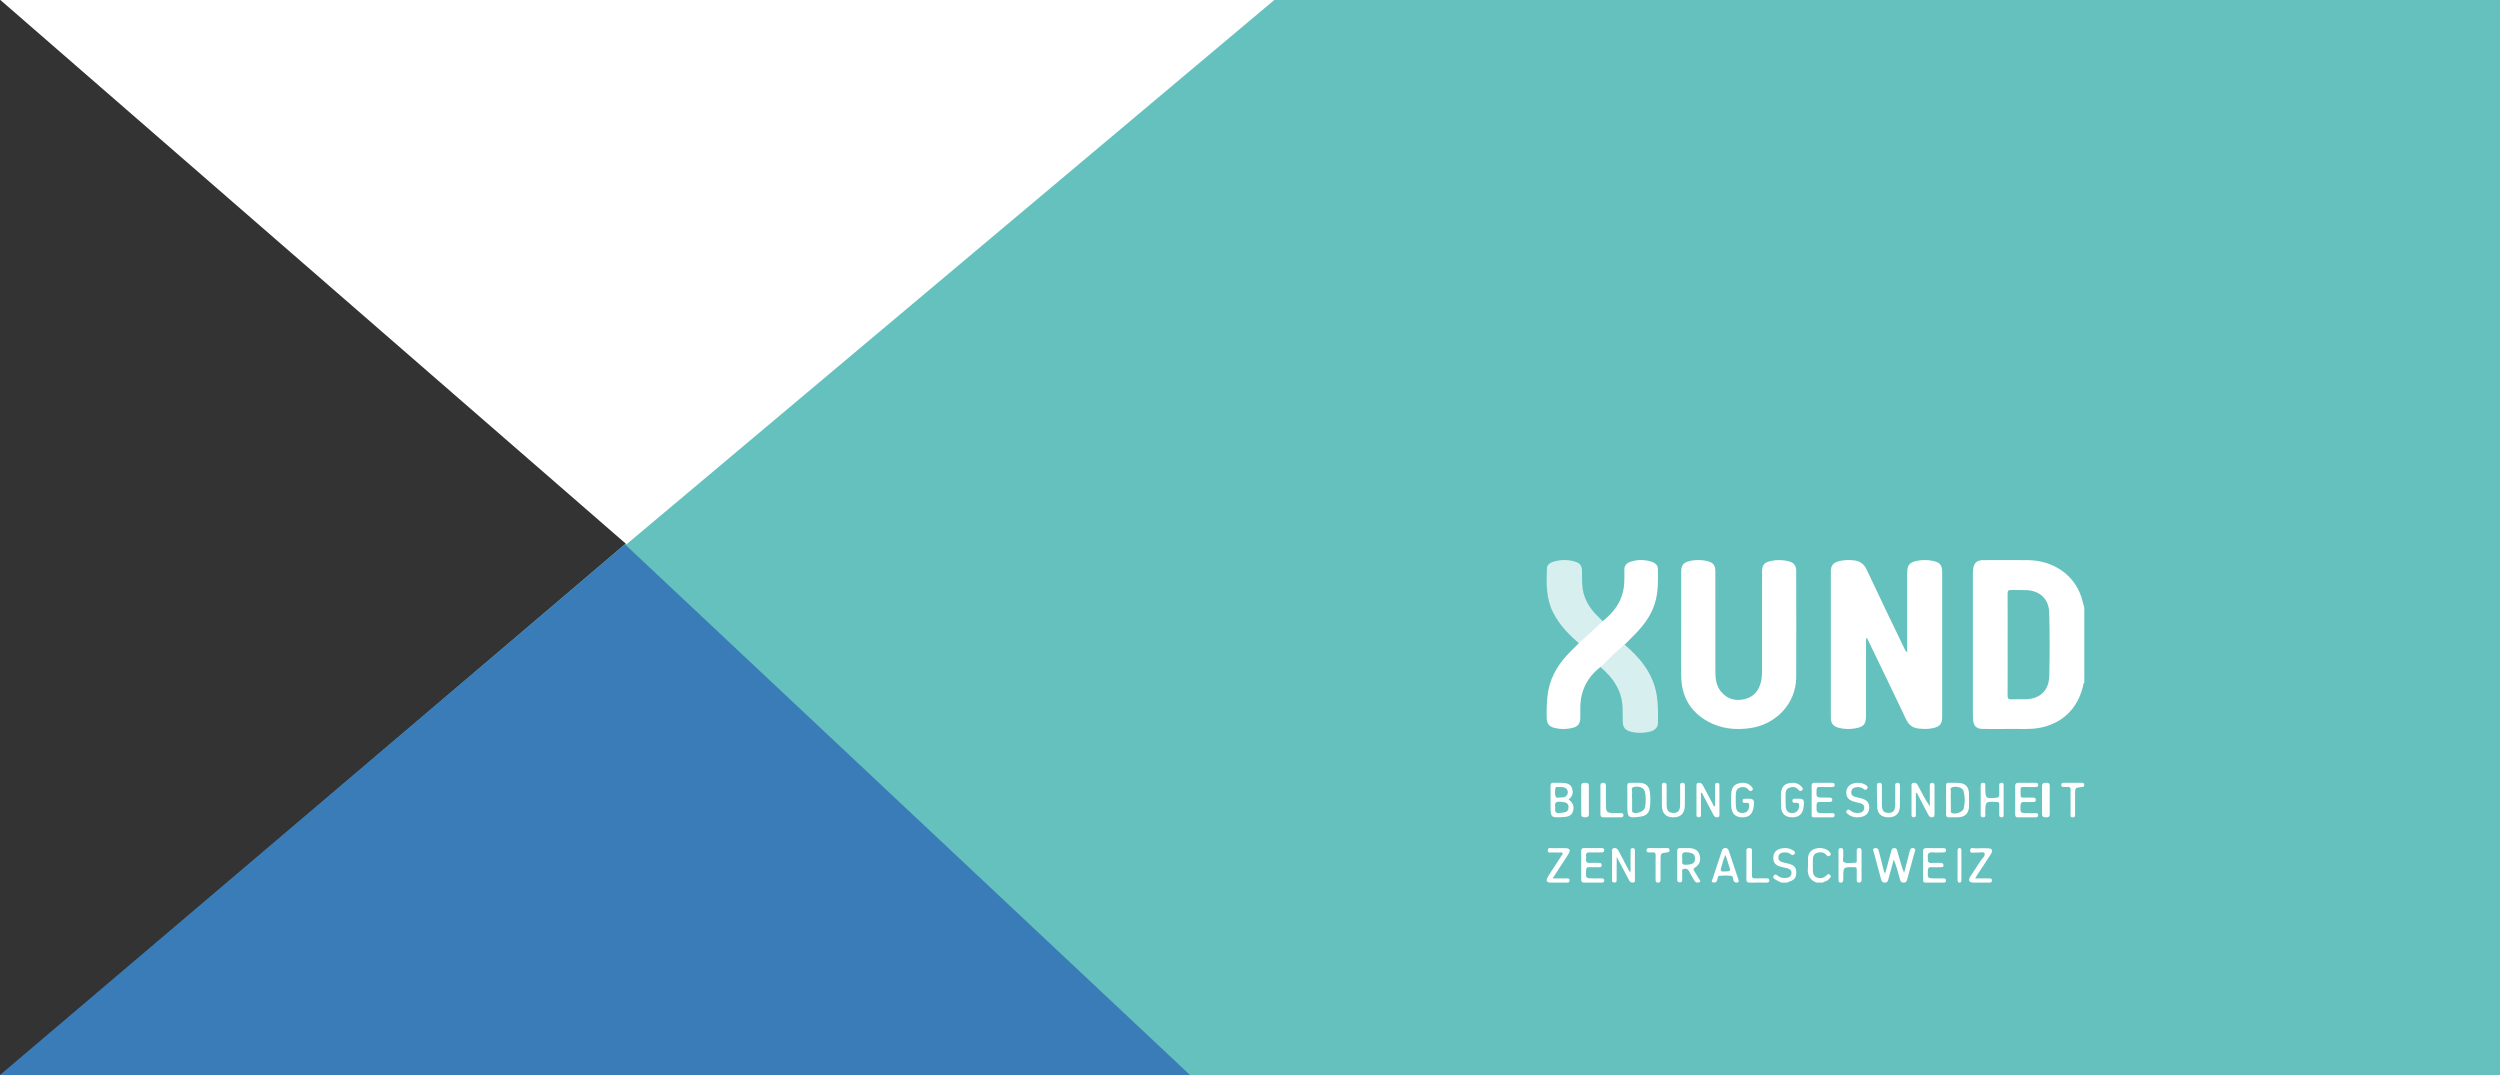 <?xml version="1.0" encoding="UTF-8" standalone="no"?>
<!DOCTYPE svg PUBLIC "-//W3C//DTD SVG 1.1//EN" "http://www.w3.org/Graphics/SVG/1.1/DTD/svg11.dtd">
<svg width="100%" height="100%" viewBox="0 0 558 240" version="1.1" xmlns="http://www.w3.org/2000/svg" xmlns:xlink="http://www.w3.org/1999/xlink" xml:space="preserve" xmlns:serif="http://www.serif.com/" style="fill-rule:evenodd;clip-rule:evenodd;stroke-linejoin:round;stroke-miterlimit:2;">
    <rect x="0" y="0" width="558" height="240" fill="#333333" stroke="none"/>
    <g transform="matrix(1,0,0,1,-886.787,0)">
        <path d="M887,240L1168.99,0L1445,0L1445,240L887,240Z" style="fill:rgb(101,193,190);"/>
    </g>
    <g transform="matrix(1,0,0,1,-886.787,0)">
        <path d="M1152.39,239.936L1026.29,121.502L886.787,239.938L1152.39,239.936Z" style="fill:rgb(58,124,184);"/>
    </g>
    <g transform="matrix(1.002,0,0,-1.026,-888.507,246.149)">
        <path d="M1170.62,239.938L1026.29,121.502L886.787,239.938L1170.62,239.938Z" style="fill:white;"/>
    </g>
    <g transform="matrix(1,0,0,1,-886.787,0)">
        <path d="M1352,152.44C1351.69,152.568 1351.79,152.883 1351.73,153.107C1350.5,158.282 1346.93,161.627 1341.76,162.5C1339.78,162.834 1337.79,162.665 1335.8,162.696C1333.66,162.728 1331.51,162.71 1329.36,162.7C1327.94,162.693 1327.29,162.065 1327.17,160.617C1327.14,160.234 1327.14,159.847 1327.14,159.461C1327.14,149.074 1327.14,138.687 1327.14,128.302C1327.14,127.917 1327.14,127.529 1327.18,127.146C1327.32,125.666 1328,125.024 1329.45,125.019C1332.8,125.009 1336.15,124.979 1339.5,125.024C1345.09,125.101 1349.7,128.302 1351.32,133.181C1351.59,133.984 1351.78,134.818 1352,135.637C1352,141.237 1352,146.837 1352,152.439L1352,152.44ZM1334.89,143.841C1334.89,147.636 1334.91,151.431 1334.88,155.223C1334.88,155.889 1335.05,156.127 1335.72,156.092C1336.76,156.038 1337.81,156.085 1338.85,156.075C1342.01,156.047 1344.1,154.167 1344.18,150.926C1344.3,146.202 1344.3,141.473 1344.17,136.749C1344.1,133.722 1342.11,131.866 1339.13,131.719C1338,131.663 1336.86,131.737 1335.72,131.684C1335.05,131.651 1334.87,131.887 1334.88,132.554C1334.91,136.317 1334.89,140.079 1334.89,143.841ZM1284.37,196.998C1283.92,196.769 1283.46,196.558 1283.03,196.305C1282.68,196.098 1282.38,195.815 1282.72,195.401C1283.04,195.004 1283.33,195.253 1283.61,195.486C1284.2,195.956 1284.89,196.046 1285.63,195.936C1286.28,195.84 1286.6,195.441 1286.65,194.866C1286.69,194.344 1286.37,193.987 1285.85,193.837C1285.35,193.696 1284.84,193.607 1284.34,193.48C1283.02,193.146 1282.53,192.52 1282.6,191.291C1282.66,190.205 1283.32,189.539 1284.56,189.34C1285.46,189.196 1286.31,189.33 1287.06,189.847C1287.32,190.024 1287.62,190.235 1287.32,190.6C1287.08,190.892 1286.8,190.935 1286.49,190.674C1285.99,190.253 1285.38,190.192 1284.75,190.28C1284.17,190.358 1283.8,190.665 1283.73,191.237C1283.66,191.8 1283.9,192.211 1284.47,192.39C1284.9,192.525 1285.35,192.62 1285.79,192.72C1287.16,193.034 1287.66,193.519 1287.71,194.57C1287.76,195.89 1287.35,196.419 1285.95,196.845C1285.87,196.87 1285.8,196.948 1285.73,197C1285.28,196.998 1284.82,196.998 1284.37,196.998ZM1292.27,197C1290.67,196.415 1290.16,195.259 1290.31,193.71C1290.38,192.975 1290.3,192.228 1290.33,191.489C1290.38,190.499 1291,189.725 1291.89,189.445C1293.06,189.075 1294.51,189.371 1295.13,190.115C1295.33,190.355 1295.59,190.635 1295.29,190.931C1294.97,191.245 1294.66,191.123 1294.39,190.805C1293.84,190.165 1293.09,190.126 1292.34,190.359C1291.57,190.601 1291.43,191.267 1291.42,191.942C1291.4,192.773 1291.41,193.607 1291.43,194.441C1291.45,195.057 1291.64,195.631 1292.32,195.859C1293.03,196.101 1293.74,196.054 1294.31,195.512C1294.6,195.232 1294.87,194.907 1295.26,195.281C1295.66,195.662 1295.24,195.942 1295.01,196.221C1294.66,196.653 1294.07,196.701 1293.63,196.998C1293.18,197 1292.73,197 1292.27,197ZM1303.45,142.322C1303.18,142.736 1303.28,143.086 1303.28,143.41C1303.28,148.862 1303.28,154.317 1303.28,159.769C1303.28,161.595 1302.79,162.221 1300.96,162.559C1299.69,162.804 1298.38,162.76 1297.13,162.43C1295.95,162.11 1295.43,161.434 1295.43,160.213C1295.43,149.306 1295.43,138.403 1295.43,127.496C1295.43,126.215 1296.01,125.543 1297.32,125.23C1298.4,124.975 1299.49,124.954 1300.59,125.074C1301.94,125.224 1302.83,125.856 1303.43,127.144C1306.21,133.094 1309.08,139.001 1311.93,144.924C1312.04,145.168 1312.18,145.398 1312.47,145.603L1312.47,127.777C1312.47,126.157 1313.02,125.509 1314.66,125.177C1315.89,124.925 1317.17,124.942 1318.39,125.228C1319.77,125.545 1320.28,126.201 1320.28,127.579C1320.29,138.421 1320.29,149.263 1320.28,160.104C1320.28,161.504 1319.79,162.127 1318.42,162.476C1317.28,162.766 1316.12,162.734 1314.97,162.605C1313.69,162.462 1312.83,161.811 1312.26,160.62C1309.52,154.827 1306.71,149.063 1303.93,143.286C1303.78,142.985 1303.63,142.688 1303.45,142.322ZM1262.03,139.454C1262.03,135.49 1262.02,131.528 1262.03,127.564C1262.03,126.253 1262.48,125.595 1263.72,125.275C1265.11,124.91 1266.57,124.908 1267.96,125.268C1269.22,125.593 1269.65,126.214 1269.65,127.539C1269.65,135.023 1269.65,142.505 1269.66,149.989C1269.66,151.599 1269.89,153.171 1270.98,154.449C1272.41,156.125 1274.27,156.555 1276.33,156.009C1278.43,155.453 1279.51,153.909 1279.9,151.859C1280.04,151.149 1280.07,150.409 1280.07,149.685C1280.08,142.33 1280.08,134.972 1280.08,127.617C1280.08,126.143 1280.52,125.57 1281.97,125.229C1283.31,124.915 1284.7,124.933 1286.03,125.282C1287.22,125.59 1287.7,126.26 1287.7,127.491C1287.71,135.387 1287.73,143.281 1287.7,151.176C1287.67,156.936 1283.28,161.708 1277.36,162.527C1274.06,162.985 1270.89,162.647 1267.95,161.016C1264.05,158.856 1262.13,155.45 1262.04,151.061C1261.96,147.191 1262.03,143.321 1262.03,139.454ZM1244.5,148.503C1241.94,150.328 1240.22,152.706 1239.68,155.878C1239.44,157.295 1239.52,158.721 1239.51,160.145C1239.5,161.505 1239.03,162.157 1237.77,162.468C1236.45,162.796 1235.07,162.797 1233.76,162.47C1232.49,162.159 1232.02,161.5 1232.01,160.155C1231.98,157.68 1232,155.217 1232.69,152.807C1233.67,149.387 1235.82,146.791 1238.33,144.425C1238.62,144.144 1238.9,143.847 1239.19,143.557C1240.94,141.994 1242.7,140.451 1244.34,138.776C1247.24,136.543 1249.18,133.762 1249.32,129.951C1249.36,129.064 1249.38,128.175 1249.34,127.288C1249.31,126.313 1249.77,125.71 1250.62,125.415C1252.21,124.865 1253.83,124.873 1255.43,125.373C1256.2,125.615 1256.81,126.129 1256.83,126.983C1256.89,129.548 1256.92,132.113 1256.17,134.615C1255.21,137.795 1253.15,140.193 1250.85,142.435C1250.44,142.828 1250.06,143.241 1249.66,143.646C1247.9,145.218 1246.11,146.756 1244.5,148.503Z" style="fill:white;fill-rule:nonzero;"/>
        <path d="M1244,148.867C1245.66,147.068 1247.53,145.48 1249.35,143.857C1252.92,146.873 1255.77,150.346 1256.56,155.149C1256.91,157.226 1256.87,159.318 1256.84,161.407C1256.82,162.36 1256.15,163.04 1255.02,163.311C1253.61,163.648 1252.18,163.67 1250.76,163.306C1249.5,162.98 1248.99,162.294 1248.99,160.989C1248.98,160.171 1248.95,159.354 1248.96,158.539C1249.01,154.431 1246.99,151.401 1244,148.867ZM1244.86,139.009C1243.15,140.707 1241.32,142.273 1239.51,143.857C1237.12,141.794 1234.9,139.59 1233.46,136.737C1231.86,133.587 1231.93,130.204 1232.06,126.825C1232.09,126.066 1232.74,125.601 1233.48,125.381C1235.11,124.893 1236.75,124.856 1238.38,125.374C1239.5,125.734 1239.87,126.297 1239.89,127.456C1239.9,128.421 1239.89,129.386 1239.93,130.349C1240.06,133.272 1241.39,135.635 1243.49,137.632C1243.95,138.081 1244.4,138.551 1244.86,139.009Z" style="fill:white;fill-opacity:0.75;fill-rule:nonzero;"/>
        <path d="M1307.55,194.997C1308.01,193.296 1308.41,191.752 1308.85,190.213C1308.95,189.829 1308.96,189.337 1309.55,189.302C1310.24,189.264 1310.23,189.827 1310.34,190.229C1310.78,191.769 1311.19,193.319 1311.78,194.844C1312.19,193.258 1312.62,191.674 1313,190.084C1313.12,189.581 1313.29,189.168 1313.89,189.321C1314.58,189.499 1314.18,190.005 1314.09,190.351C1313.58,192.286 1313.04,194.214 1312.51,196.144C1312.39,196.594 1312.3,197.014 1311.65,196.997C1310.99,196.983 1310.94,196.536 1310.82,196.097C1310.43,194.676 1310.04,193.257 1309.48,191.851C1309.08,193.296 1308.67,194.739 1308.29,196.189C1308.17,196.618 1308.09,196.983 1307.5,196.999C1306.87,197.016 1306.75,196.632 1306.62,196.166C1306.1,194.17 1305.55,192.179 1305.01,190.185C1304.93,189.866 1304.63,189.465 1305.2,189.321C1305.69,189.199 1306.01,189.396 1306.13,189.921C1306.49,191.427 1306.88,192.923 1307.27,194.423C1307.31,194.568 1307.4,194.701 1307.55,194.997ZM1314.41,176.93C1314.41,178.506 1314.41,180.035 1314.41,181.564C1314.4,181.934 1314.51,182.401 1313.94,182.413C1313.37,182.427 1313.44,181.977 1313.44,181.593C1313.44,179.592 1313.43,177.591 1313.44,175.591C1313.44,175.26 1313.32,174.824 1313.81,174.739C1314.22,174.669 1314.57,174.725 1314.81,175.194C1315.63,176.81 1316.49,178.404 1317.52,180.002L1317.52,176.824C1317.52,176.341 1317.53,175.856 1317.52,175.373C1317.52,175.009 1317.59,174.733 1318.01,174.725C1318.46,174.718 1318.57,174.995 1318.57,175.41C1318.56,177.087 1318.57,178.766 1318.57,180.443C1318.57,180.797 1318.58,181.153 1318.57,181.508C1318.56,181.878 1318.67,182.324 1318.13,182.413C1317.68,182.49 1317.4,182.277 1317.18,181.855C1316.46,180.438 1315.72,179.028 1314.97,177.624C1314.85,177.392 1314.81,177.073 1314.41,176.93ZM1250.73,194.532L1250.73,190.105C1250.73,189.711 1250.68,189.282 1251.25,189.305C1251.76,189.327 1251.7,189.73 1251.7,190.081C1251.7,192.112 1251.71,194.146 1251.7,196.177C1251.69,196.472 1251.83,196.872 1251.39,196.971C1250.96,197.064 1250.63,196.941 1250.4,196.491C1249.62,194.961 1248.81,193.445 1248,191.925C1247.93,191.791 1247.85,191.665 1247.63,191.281C1247.63,193.045 1247.63,194.534 1247.62,196.024C1247.62,196.451 1247.76,197.013 1247.07,196.982C1246.42,196.954 1246.6,196.411 1246.6,196.034C1246.59,194.131 1246.58,192.227 1246.6,190.324C1246.61,189.952 1246.39,189.432 1247,189.308C1247.55,189.198 1247.85,189.508 1248.09,189.978C1248.82,191.395 1249.57,192.798 1250.31,194.206C1250.38,194.34 1250.47,194.462 1250.55,194.591L1250.73,194.532ZM1266.44,176.976C1266.44,178.484 1266.45,179.988 1266.44,181.496C1266.44,181.885 1266.59,182.412 1265.94,182.412C1265.29,182.412 1265.45,181.878 1265.44,181.493C1265.43,179.523 1265.43,177.554 1265.44,175.584C1265.45,175.254 1265.33,174.824 1265.83,174.738C1266.25,174.663 1266.6,174.754 1266.83,175.207C1267.55,176.594 1268.28,177.974 1269.03,179.348C1269.15,179.581 1269.18,179.906 1269.59,180.026C1269.59,178.514 1269.58,177.044 1269.59,175.575C1269.59,175.2 1269.5,174.738 1270.07,174.735C1270.64,174.731 1270.56,175.188 1270.56,175.568C1270.57,177.569 1270.57,179.571 1270.56,181.573C1270.56,181.906 1270.67,182.325 1270.17,182.413C1269.76,182.483 1269.47,182.328 1269.26,181.932C1268.4,180.265 1267.51,178.608 1266.64,176.948L1266.44,176.976ZM1236.89,178.434C1237.89,179.166 1238.19,180.014 1237.89,181.04C1237.57,182.107 1236.71,182.31 1235.79,182.366C1232.87,182.545 1232.87,182.533 1232.87,179.622C1232.87,178.243 1232.89,176.862 1232.86,175.483C1232.84,174.883 1233.06,174.687 1233.63,174.717C1234.3,174.752 1234.97,174.689 1235.64,174.736C1236.48,174.796 1237.32,174.957 1237.65,175.907C1237.99,176.883 1237.83,177.745 1236.89,178.434ZM1233.91,180.069C1233.91,180.854 1233.69,181.549 1234.84,181.464C1236.38,181.352 1236.88,181.138 1236.88,180.195C1236.89,179.285 1236.4,179.04 1235.03,178.94C1233.99,178.863 1233.73,179.294 1233.91,180.07L1233.91,180.069ZM1234.9,175.656C1234.61,175.77 1234.05,175.414 1233.96,175.919C1233.84,176.532 1233.79,177.247 1234.01,177.803C1234.19,178.262 1234.87,177.941 1235.32,177.989C1235.54,178.013 1235.77,177.98 1235.98,177.908C1236.71,177.648 1236.97,176.658 1236.45,176.094C1236.04,175.651 1235.48,175.677 1234.9,175.656ZM1273.14,178.665C1273.17,178.063 1273.17,177.505 1273.22,176.95C1273.3,175.927 1273.77,175.157 1274.74,174.882C1275.81,174.575 1276.86,174.632 1277.7,175.55C1277.91,175.785 1278.22,176.056 1277.86,176.41C1277.54,176.72 1277.29,176.552 1277.04,176.257C1276.47,175.577 1275.72,175.559 1275,175.846C1274.33,176.112 1274.21,176.806 1274.21,177.485C1274.21,178.385 1274.18,179.291 1274.27,180.182C1274.37,181.112 1274.91,181.494 1275.82,181.453C1276.62,181.417 1277.09,180.923 1277.2,180.051C1277.28,179.44 1277.14,179.101 1276.47,179.18C1276.17,179.214 1275.75,179.313 1275.73,178.776C1275.72,178.191 1276.16,178.296 1276.5,178.284C1278.31,178.218 1278.47,178.419 1278.16,180.316C1277.92,181.742 1277.11,182.438 1275.68,182.428C1274.23,182.418 1273.43,181.735 1273.23,180.298C1273.16,179.744 1273.17,179.18 1273.14,178.665ZM1262.9,189.292C1263.23,189.292 1263.55,189.276 1263.87,189.295C1265.17,189.372 1265.87,189.855 1266.14,190.86C1266.46,192.06 1266.16,192.988 1265.08,193.66C1264.65,193.928 1264.77,194.12 1264.95,194.414C1265.28,194.959 1265.63,195.504 1265.94,196.064C1266.08,196.313 1266.51,196.634 1266.14,196.866C1265.77,197.101 1265.26,197.046 1264.98,196.551C1264.59,195.883 1264.16,195.239 1263.83,194.544C1263.56,193.959 1263.13,193.819 1262.59,193.947C1262.01,194.08 1262.3,194.582 1262.27,194.917C1262.22,195.393 1262.25,195.879 1262.26,196.359C1262.26,196.754 1262.1,196.961 1261.69,196.949C1261.33,196.94 1261.15,196.765 1261.15,196.415C1261.14,194.234 1261.14,192.05 1261.14,189.869C1261.14,189.474 1261.35,189.285 1261.74,189.292C1262.13,189.299 1262.52,189.292 1262.9,189.292L1262.9,189.292ZM1262.24,191.677C1262.39,192.177 1261.82,193.074 1263.07,193.021C1264.59,192.955 1265.13,192.638 1265.12,191.607C1265.12,190.629 1264.59,190.347 1263.24,190.23C1261.91,190.116 1262.31,190.989 1262.25,191.677L1262.24,191.677ZM1284.3,178.566C1284.3,178.069 1284.27,177.57 1284.3,177.075C1284.38,175.909 1284.9,175.127 1285.81,174.881C1286.93,174.576 1288.02,174.625 1288.88,175.583C1289.07,175.798 1289.35,176.049 1289.03,176.376C1288.73,176.688 1288.47,176.602 1288.2,176.282C1287.64,175.597 1286.88,175.549 1286.14,175.825C1285.36,176.119 1285.32,176.889 1285.33,177.628C1285.34,178.438 1285.3,179.248 1285.36,180.053C1285.43,181.126 1286.1,181.61 1287.17,181.436C1287.95,181.309 1288.46,180.498 1288.35,179.628C1288.29,179.092 1287.93,179.215 1287.62,179.19C1287.29,179.163 1286.83,179.303 1286.86,178.702C1286.88,178.172 1287.3,178.295 1287.6,178.282C1289.45,178.207 1289.59,178.372 1289.33,180.281C1289.13,181.707 1288.23,182.459 1286.75,182.428C1285.26,182.396 1284.43,181.637 1284.31,180.148C1284.27,179.623 1284.31,179.092 1284.31,178.564L1284.3,178.566ZM1250.01,178.482C1250.01,177.47 1250.03,176.46 1250,175.447C1249.99,174.925 1250.17,174.695 1250.7,174.716C1251.4,174.743 1252.11,174.695 1252.82,174.732C1254.14,174.798 1254.9,175.479 1255.05,176.805C1255.17,177.935 1255.18,179.078 1255.04,180.208C1254.9,181.459 1254.22,182.094 1252.99,182.262C1250.12,182.656 1250.01,182.559 1250.01,179.619C1250.01,179.241 1250.01,178.862 1250.01,178.482ZM1251.07,178.514C1251.07,179.241 1251.06,179.966 1251.07,180.693C1251.07,180.903 1251,181.149 1251.21,181.305C1251.89,181.807 1253.76,181.144 1253.94,180.267C1254.19,179.091 1254.18,177.876 1253.93,176.701C1253.74,175.827 1252.63,175.369 1251.45,175.663C1250.7,175.853 1251.15,176.545 1251.08,177C1251.01,177.495 1251.07,178.01 1251.07,178.514ZM1321.15,178.528C1321.15,177.498 1321.16,176.468 1321.15,175.438C1321.15,175.054 1321.16,174.717 1321.67,174.724C1322.55,174.738 1323.43,174.667 1324.29,174.778C1325.57,174.939 1326.21,175.729 1326.26,177.065C1326.29,178.029 1326.29,178.997 1326.27,179.962C1326.23,181.502 1325.44,182.33 1323.93,182.409C1323.24,182.447 1322.55,182.386 1321.87,182.426C1321.26,182.461 1321.13,182.173 1321.14,181.617C1321.18,180.588 1321.15,179.557 1321.15,178.527L1321.15,178.528ZM1322.21,178.474C1322.21,179.247 1322.21,180.024 1322.22,180.797C1322.22,181.01 1322.15,181.257 1322.36,181.417C1323.02,181.912 1324.91,181.27 1325.1,180.438C1325.39,179.208 1325.39,177.93 1325.1,176.7C1324.91,175.863 1323.83,175.434 1322.64,175.673C1321.84,175.835 1322.3,176.5 1322.23,176.929C1322.15,177.431 1322.21,177.959 1322.21,178.474ZM1336.58,178.527C1336.58,177.525 1336.6,176.52 1336.57,175.517C1336.56,174.943 1336.78,174.699 1337.4,174.715C1338.6,174.745 1339.79,174.727 1340.99,174.722C1341.35,174.72 1341.71,174.75 1341.71,175.194C1341.72,175.647 1341.36,175.668 1341,175.666C1340.18,175.659 1339.36,175.689 1338.54,175.656C1337.99,175.633 1337.69,175.778 1337.78,176.351C1337.78,176.381 1337.78,176.417 1337.78,176.447C1337.81,178.339 1337.56,177.977 1339.36,178.02C1339.77,178.03 1340.18,178.02 1340.59,178.025C1340.94,178.03 1341.18,178.165 1341.19,178.535C1341.21,178.931 1340.94,179.015 1340.59,179.015C1339.91,179.013 1339.23,179.039 1338.55,179.011C1337.97,178.987 1337.79,179.22 1337.77,179.753C1337.69,181.487 1337.67,181.487 1339.48,181.487C1340.03,181.487 1340.57,181.499 1341.12,181.485C1341.48,181.475 1341.73,181.581 1341.71,181.961C1341.7,182.269 1341.51,182.426 1341.18,182.426C1339.85,182.426 1338.52,182.426 1337.19,182.429C1336.59,182.431 1336.57,182.046 1336.57,181.633C1336.58,180.595 1336.58,179.56 1336.58,178.527ZM1297.14,193.088C1297.14,192.053 1297.15,191.018 1297.14,189.984C1297.14,189.584 1297.2,189.274 1297.68,189.286C1298.15,189.298 1298.21,189.622 1298.2,190.013C1298.2,190.238 1298.18,190.469 1298.21,190.692C1298.28,191.312 1297.9,192.282 1298.42,192.482C1299.18,192.772 1300.1,192.58 1300.96,192.563C1301.27,192.556 1301.2,192.251 1301.21,192.042C1301.22,191.329 1301.22,190.619 1301.21,189.907C1301.21,189.517 1301.34,189.293 1301.73,189.288C1302.12,189.284 1302.29,189.486 1302.29,189.883C1302.28,192.049 1302.28,194.216 1302.29,196.382C1302.29,196.77 1302.14,196.992 1301.75,196.998C1301.29,197.005 1301.2,196.718 1301.21,196.304C1301.22,195.594 1301.19,194.882 1301.22,194.169C1301.24,193.709 1301.08,193.504 1300.64,193.56C1300.58,193.567 1300.52,193.563 1300.46,193.56C1298.21,193.51 1298.21,193.51 1298.2,195.9L1298.2,196.384C1298.2,196.764 1298.06,196.995 1297.66,197C1297.26,197.005 1297.14,196.77 1297.14,196.384C1297.15,195.288 1297.14,194.188 1297.14,193.088ZM1310.84,177.764C1310.84,178.558 1310.88,179.356 1310.83,180.144C1310.73,181.651 1309.8,182.449 1308.25,182.428C1306.74,182.408 1305.85,181.637 1305.78,180.154C1305.7,178.569 1305.74,176.98 1305.71,175.393C1305.71,174.996 1305.8,174.703 1306.28,174.715C1306.76,174.726 1306.82,175.042 1306.82,175.425C1306.82,176.855 1306.81,178.283 1306.83,179.713C1306.84,180.933 1307.24,181.409 1308.23,181.434C1309.29,181.462 1309.76,180.991 1309.79,179.759C1309.82,178.332 1309.8,176.901 1309.8,175.471C1309.8,175.116 1309.77,174.74 1310.28,174.719C1310.83,174.696 1310.86,175.061 1310.86,175.479C1310.85,176.239 1310.86,177.003 1310.86,177.764L1310.84,177.764ZM1257.72,177.71C1257.72,176.95 1257.72,176.186 1257.72,175.425C1257.72,175.053 1257.73,174.707 1258.24,174.715C1258.73,174.721 1258.78,175.03 1258.78,175.42C1258.77,176.848 1258.76,178.277 1258.78,179.705C1258.8,180.503 1258.95,181.245 1259.92,181.412C1261.07,181.608 1261.74,181.082 1261.78,179.873C1261.82,178.446 1261.79,177.016 1261.79,175.588C1261.79,175.183 1261.7,174.701 1262.35,174.724C1262.92,174.744 1262.84,175.189 1262.85,175.564C1262.85,176.991 1262.88,178.42 1262.84,179.848C1262.79,181.582 1261.92,182.433 1260.25,182.428C1258.61,182.426 1257.75,181.541 1257.72,179.806C1257.71,179.108 1257.72,178.409 1257.72,177.71ZM1334,178.534C1334,179.602 1334,180.671 1334,181.739C1334,182.063 1334.03,182.411 1333.57,182.428C1333.09,182.444 1333.01,182.15 1333.02,181.741C1333.03,181.029 1333,180.316 1333.02,179.606C1333.04,179.143 1332.86,178.948 1332.43,178.993C1332.4,178.995 1332.37,178.993 1332.34,178.993C1329.92,178.875 1329.93,178.875 1329.9,181.438C1329.89,181.831 1330.13,182.447 1329.39,182.423C1328.7,182.402 1328.88,181.819 1328.88,181.405C1328.86,179.463 1328.87,177.521 1328.87,175.578C1328.87,175.143 1328.85,174.692 1329.45,174.718C1330.05,174.744 1329.87,175.226 1329.9,175.581C1329.91,175.614 1329.9,175.646 1329.9,175.677C1329.92,178.292 1329.96,178.315 1332.52,178.028C1332.94,177.981 1333.03,177.798 1333.02,177.415C1333.01,176.801 1333.01,176.185 1333.02,175.569C1333.02,175.195 1332.92,174.741 1333.5,174.715C1334.09,174.689 1333.99,175.15 1334,175.525C1334,176.525 1334,177.53 1334,178.534ZM1301.54,174.714C1302.09,174.748 1302.75,174.848 1303.31,175.269C1303.58,175.478 1303.79,175.727 1303.54,176.058C1303.31,176.368 1303.02,176.353 1302.72,176.098C1302.19,175.643 1301.55,175.628 1300.91,175.736C1300.38,175.826 1300.07,176.185 1299.99,176.688C1299.91,177.211 1300.17,177.626 1300.66,177.803C1301.2,177.993 1301.78,178.075 1302.33,178.226C1303.5,178.546 1304.03,179.206 1304,180.302C1303.97,181.398 1303.32,182.146 1302.15,182.352C1301.03,182.549 1299.99,182.386 1299.11,181.605C1298.88,181.398 1298.73,181.179 1299,180.891C1299.25,180.641 1299.48,180.626 1299.75,180.864C1300.36,181.412 1301.1,181.544 1301.89,181.417C1302.45,181.328 1302.81,181.009 1302.87,180.429C1302.93,179.844 1302.67,179.466 1302.1,179.3C1301.67,179.176 1301.24,179.083 1300.81,178.979C1299.35,178.623 1298.75,177.886 1298.89,176.631C1299.04,175.433 1299.99,174.705 1301.54,174.714ZM1274.85,196.522C1274.88,196.831 1274.78,196.964 1274.55,196.976C1274.22,196.992 1273.91,196.983 1273.75,196.616C1273.57,196.224 1273.67,195.555 1273.18,195.491C1272.31,195.379 1271.4,195.405 1270.53,195.489C1270.15,195.524 1270.17,196.049 1270.09,196.372C1269.95,196.887 1269.63,197.086 1269.18,196.966C1268.59,196.812 1268.97,196.388 1269.06,196.121C1269.7,194.105 1270.39,192.099 1271.05,190.085C1271.19,189.677 1271.3,189.305 1271.85,189.286C1272.39,189.268 1272.56,189.596 1272.7,190.015C1273.38,192.056 1274.06,194.095 1274.74,196.138C1274.78,196.288 1274.83,196.44 1274.85,196.522ZM1271.92,190.827C1271.52,191.501 1271.4,192.199 1271.19,192.864C1270.63,194.609 1270.63,194.59 1272.43,194.477C1272.93,194.445 1273.04,194.277 1272.89,193.827C1272.57,192.852 1272.26,191.874 1271.92,190.827ZM1316.01,193.153C1316.01,192.15 1316.04,191.145 1316,190.145C1315.98,189.529 1316.17,189.262 1316.87,189.287C1318.03,189.327 1319.2,189.299 1320.37,189.299C1320.72,189.299 1321.11,189.289 1321.14,189.736C1321.17,190.241 1320.76,190.271 1320.36,190.269C1319.67,190.267 1318.98,190.333 1318.3,190.253C1317.27,190.131 1316.94,190.539 1317.1,191.443C1317.11,191.507 1317.11,191.572 1317.1,191.636C1316.97,192.386 1317.27,192.7 1318.1,192.608C1318.68,192.545 1319.27,192.598 1319.85,192.596C1320.22,192.596 1320.54,192.641 1320.57,193.09C1320.6,193.585 1320.23,193.566 1319.88,193.566C1319.2,193.566 1318.51,193.588 1317.83,193.562C1317.31,193.541 1317.12,193.707 1317.09,194.222C1317,196.062 1316.98,196.062 1318.91,196.062C1319.46,196.062 1320.01,196.065 1320.55,196.062C1320.92,196.061 1321.16,196.192 1321.14,196.566C1321.12,196.88 1320.89,197 1320.58,197C1319.24,197 1317.9,197 1316.56,196.998C1316.01,196.998 1316.01,196.628 1316.01,196.253C1316.01,195.225 1316.01,194.189 1316.01,193.153ZM1242.34,189.288C1242.92,189.288 1243.51,189.291 1244.09,189.288C1244.45,189.286 1244.83,189.293 1244.85,189.739C1244.87,190.244 1244.46,190.263 1244.06,190.261C1243.27,190.258 1242.47,190.293 1241.69,190.249C1241.03,190.211 1240.71,190.406 1240.8,191.059C1240.83,191.282 1240.84,191.514 1240.8,191.738C1240.7,192.423 1241,192.658 1241.72,192.599C1242.37,192.548 1243.03,192.588 1243.68,192.592C1244.03,192.595 1244.27,192.717 1244.28,193.097C1244.3,193.515 1244.03,193.562 1243.68,193.562C1242.96,193.56 1242.24,193.586 1241.52,193.555C1240.98,193.534 1240.82,193.729 1240.8,194.229C1240.71,196.059 1240.69,196.056 1242.63,196.056C1243.18,196.056 1243.73,196.058 1244.28,196.056C1244.59,196.054 1244.83,196.156 1244.86,196.476C1244.88,196.847 1244.64,196.993 1244.28,196.996C1242.97,196.998 1241.66,196.991 1240.36,197C1239.85,197.005 1239.71,196.763 1239.71,196.333C1239.72,194.199 1239.72,192.064 1239.71,189.927C1239.71,189.474 1239.9,189.277 1240.38,189.286C1241.03,189.298 1241.69,189.288 1242.34,189.288ZM1291.15,178.535C1291.15,177.502 1291.18,176.467 1291.14,175.435C1291.12,174.877 1291.36,174.703 1291.93,174.715C1293.14,174.743 1294.35,174.727 1295.57,174.722C1295.94,174.72 1296.28,174.738 1296.29,175.199C1296.29,175.663 1295.94,175.671 1295.57,175.669C1294.7,175.661 1293.84,175.687 1292.97,175.659C1292.45,175.64 1292.26,175.781 1292.24,176.305C1292.18,178.025 1292.15,178.025 1294,178.025C1294.38,178.025 1294.76,178.025 1295.14,178.028C1295.5,178.033 1295.75,178.146 1295.75,178.528C1295.76,178.932 1295.48,178.998 1295.13,178.996C1294.44,178.993 1293.74,179.031 1293.06,178.986C1292.4,178.944 1292.25,179.202 1292.24,179.773C1292.22,181.489 1292.19,181.489 1293.99,181.489C1294.58,181.489 1295.17,181.499 1295.76,181.489C1296.1,181.485 1296.28,181.635 1296.28,181.945C1296.29,182.25 1296.13,182.429 1295.78,182.429C1294.4,182.426 1293.02,182.431 1291.63,182.424C1291.12,182.422 1291.15,182.06 1291.15,181.734C1291.15,180.667 1291.15,179.601 1291.15,178.535ZM1233.33,196.06C1234.51,196.06 1235.46,196.057 1236.41,196.062C1236.72,196.064 1237.09,195.996 1237.11,196.486C1237.13,197.024 1236.74,196.996 1236.38,196.996C1235.25,196.999 1234.1,197.003 1232.96,196.996C1232,196.989 1231.75,196.591 1232.25,195.748C1232.84,194.755 1233.49,193.802 1234.12,192.834C1234.5,192.242 1234.9,191.658 1235.27,191.061C1235.4,190.857 1235.69,190.661 1235.53,190.394C1235.37,190.145 1235.06,190.291 1234.82,190.281C1234.28,190.262 1233.74,190.298 1233.2,190.267C1232.84,190.247 1232.26,190.485 1232.25,189.82C1232.24,189.087 1232.86,189.326 1233.25,189.314C1234.2,189.286 1235.15,189.3 1236.1,189.307C1237.18,189.314 1237.41,189.721 1236.83,190.675C1236.21,191.687 1235.54,192.663 1234.89,193.656L1233.33,196.059L1233.33,196.06ZM1327.63,196.063L1330.77,196.063C1331.07,196.063 1331.37,196.059 1331.39,196.476C1331.42,196.927 1331.13,196.999 1330.77,196.999C1329.62,196.997 1328.47,197.002 1327.32,196.999C1326.29,196.997 1326.01,196.532 1326.56,195.639C1327.29,194.469 1328.1,193.351 1328.83,192.186C1329.19,191.61 1330.01,191.001 1329.73,190.44C1329.51,190.013 1328.49,190.387 1327.84,190.291C1327.36,190.221 1326.54,190.646 1326.52,189.831C1326.5,188.984 1327.34,189.385 1327.8,189.353C1328.66,189.292 1329.52,189.332 1330.39,189.336C1331.46,189.343 1331.71,189.773 1331.12,190.699C1330.17,192.184 1329.18,193.64 1328.21,195.111C1328.04,195.371 1327.89,195.641 1327.63,196.063ZM1276.59,193.06C1276.59,192.155 1276.57,191.252 1276.59,190.347C1276.61,189.91 1276.37,189.263 1277.23,189.287C1278.1,189.307 1277.8,189.968 1277.81,190.389C1277.84,192.005 1277.85,193.62 1277.81,195.234C1277.8,195.844 1277.96,196.113 1278.67,196.061C1279.44,196.007 1280.21,196.054 1280.98,196.047C1281.36,196.045 1281.72,196.08 1281.71,196.527C1281.7,196.969 1281.33,196.995 1280.96,196.995C1279.77,196.992 1278.58,196.976 1277.39,197C1276.8,197.011 1276.57,196.793 1276.58,196.256C1276.6,195.194 1276.59,194.126 1276.59,193.061L1276.59,193.06ZM1256.32,193.588C1256.32,192.746 1256.28,191.902 1256.33,191.062C1256.36,190.43 1256.17,190.162 1255.55,190.249C1255.3,190.284 1255.05,190.253 1254.8,190.253C1254.51,190.253 1254.3,190.154 1254.29,189.821C1254.28,189.458 1254.47,189.287 1254.81,189.287C1256.18,189.284 1257.57,189.287 1258.95,189.287C1259.25,189.287 1259.42,189.454 1259.43,189.759C1259.44,190.129 1259.22,190.225 1258.88,190.263C1257.42,190.427 1257.42,190.439 1257.42,192.007C1257.42,193.4 1257.42,194.792 1257.42,196.184C1257.42,196.588 1257.43,196.988 1256.87,197C1256.32,197.01 1256.31,196.63 1256.31,196.212C1256.32,195.337 1256.32,194.462 1256.32,193.588ZM1245.23,178.195L1245.23,179.066C1245.23,181.482 1245.23,181.482 1247.84,181.484C1248.06,181.484 1248.27,181.486 1248.48,181.484C1248.83,181.479 1249.13,181.524 1249.14,181.93C1249.15,182.32 1248.89,182.424 1248.52,182.424C1247.24,182.424 1245.96,182.417 1244.67,182.429C1244.16,182.433 1244,182.201 1244,181.766C1244.01,179.635 1244.01,177.506 1244,175.376C1244,175.018 1244.07,174.729 1244.56,174.715C1245.08,174.701 1245.23,174.962 1245.23,175.387C1245.22,176.322 1245.22,177.257 1245.23,178.195ZM1348.94,178.968C1348.94,178.128 1348.9,177.283 1348.95,176.448C1348.99,175.796 1348.76,175.566 1348.15,175.653C1347.93,175.683 1347.71,175.655 1347.48,175.658C1347.14,175.662 1346.83,175.629 1346.86,175.158C1346.88,174.761 1347.15,174.714 1347.46,174.714L1351.43,174.714C1351.74,174.714 1351.99,174.778 1352,175.18C1352.01,175.58 1351.78,175.632 1351.45,175.665C1349.94,175.813 1349.94,175.822 1349.94,177.354C1349.94,178.744 1349.95,180.134 1349.94,181.523C1349.94,181.918 1350.07,182.44 1349.41,182.428C1348.72,182.414 1348.95,181.854 1348.94,181.49C1348.92,180.65 1348.94,179.808 1348.94,178.968ZM1323.72,193.138L1323.72,190.044C1323.72,189.674 1323.72,189.305 1324.12,189.287C1324.57,189.265 1324.57,189.653 1324.57,190.067C1324.57,192.129 1324.57,194.192 1324.57,196.254C1324.57,196.616 1324.6,196.983 1324.18,196.999C1323.73,197.019 1323.71,196.644 1323.71,196.23C1323.72,195.2 1323.72,194.168 1323.72,193.138ZM1344.28,178.635C1344.28,179.667 1344.28,180.7 1344.29,181.73C1344.29,182.127 1344.2,182.442 1343.42,182.428C1342.66,182.414 1342.57,182.097 1342.57,181.704C1342.58,179.608 1342.58,177.511 1342.57,175.415C1342.57,175.008 1342.72,174.715 1343.46,174.715C1344.26,174.715 1344.29,175.058 1344.29,175.439C1344.28,176.506 1344.28,177.569 1344.28,178.635ZM1241.42,178.658C1241.42,179.693 1241.41,180.728 1241.43,181.762C1241.43,182.192 1241.23,182.446 1240.52,182.428C1239.89,182.413 1239.72,182.16 1239.72,181.783C1239.72,179.65 1239.72,177.516 1239.71,175.383C1239.71,174.955 1239.93,174.701 1240.63,174.715C1241.39,174.731 1241.43,175.072 1241.42,175.455C1241.41,176.525 1241.42,177.593 1241.42,178.658Z" style="fill:white;fill-rule:nonzero;"/>
    </g>
</svg>
